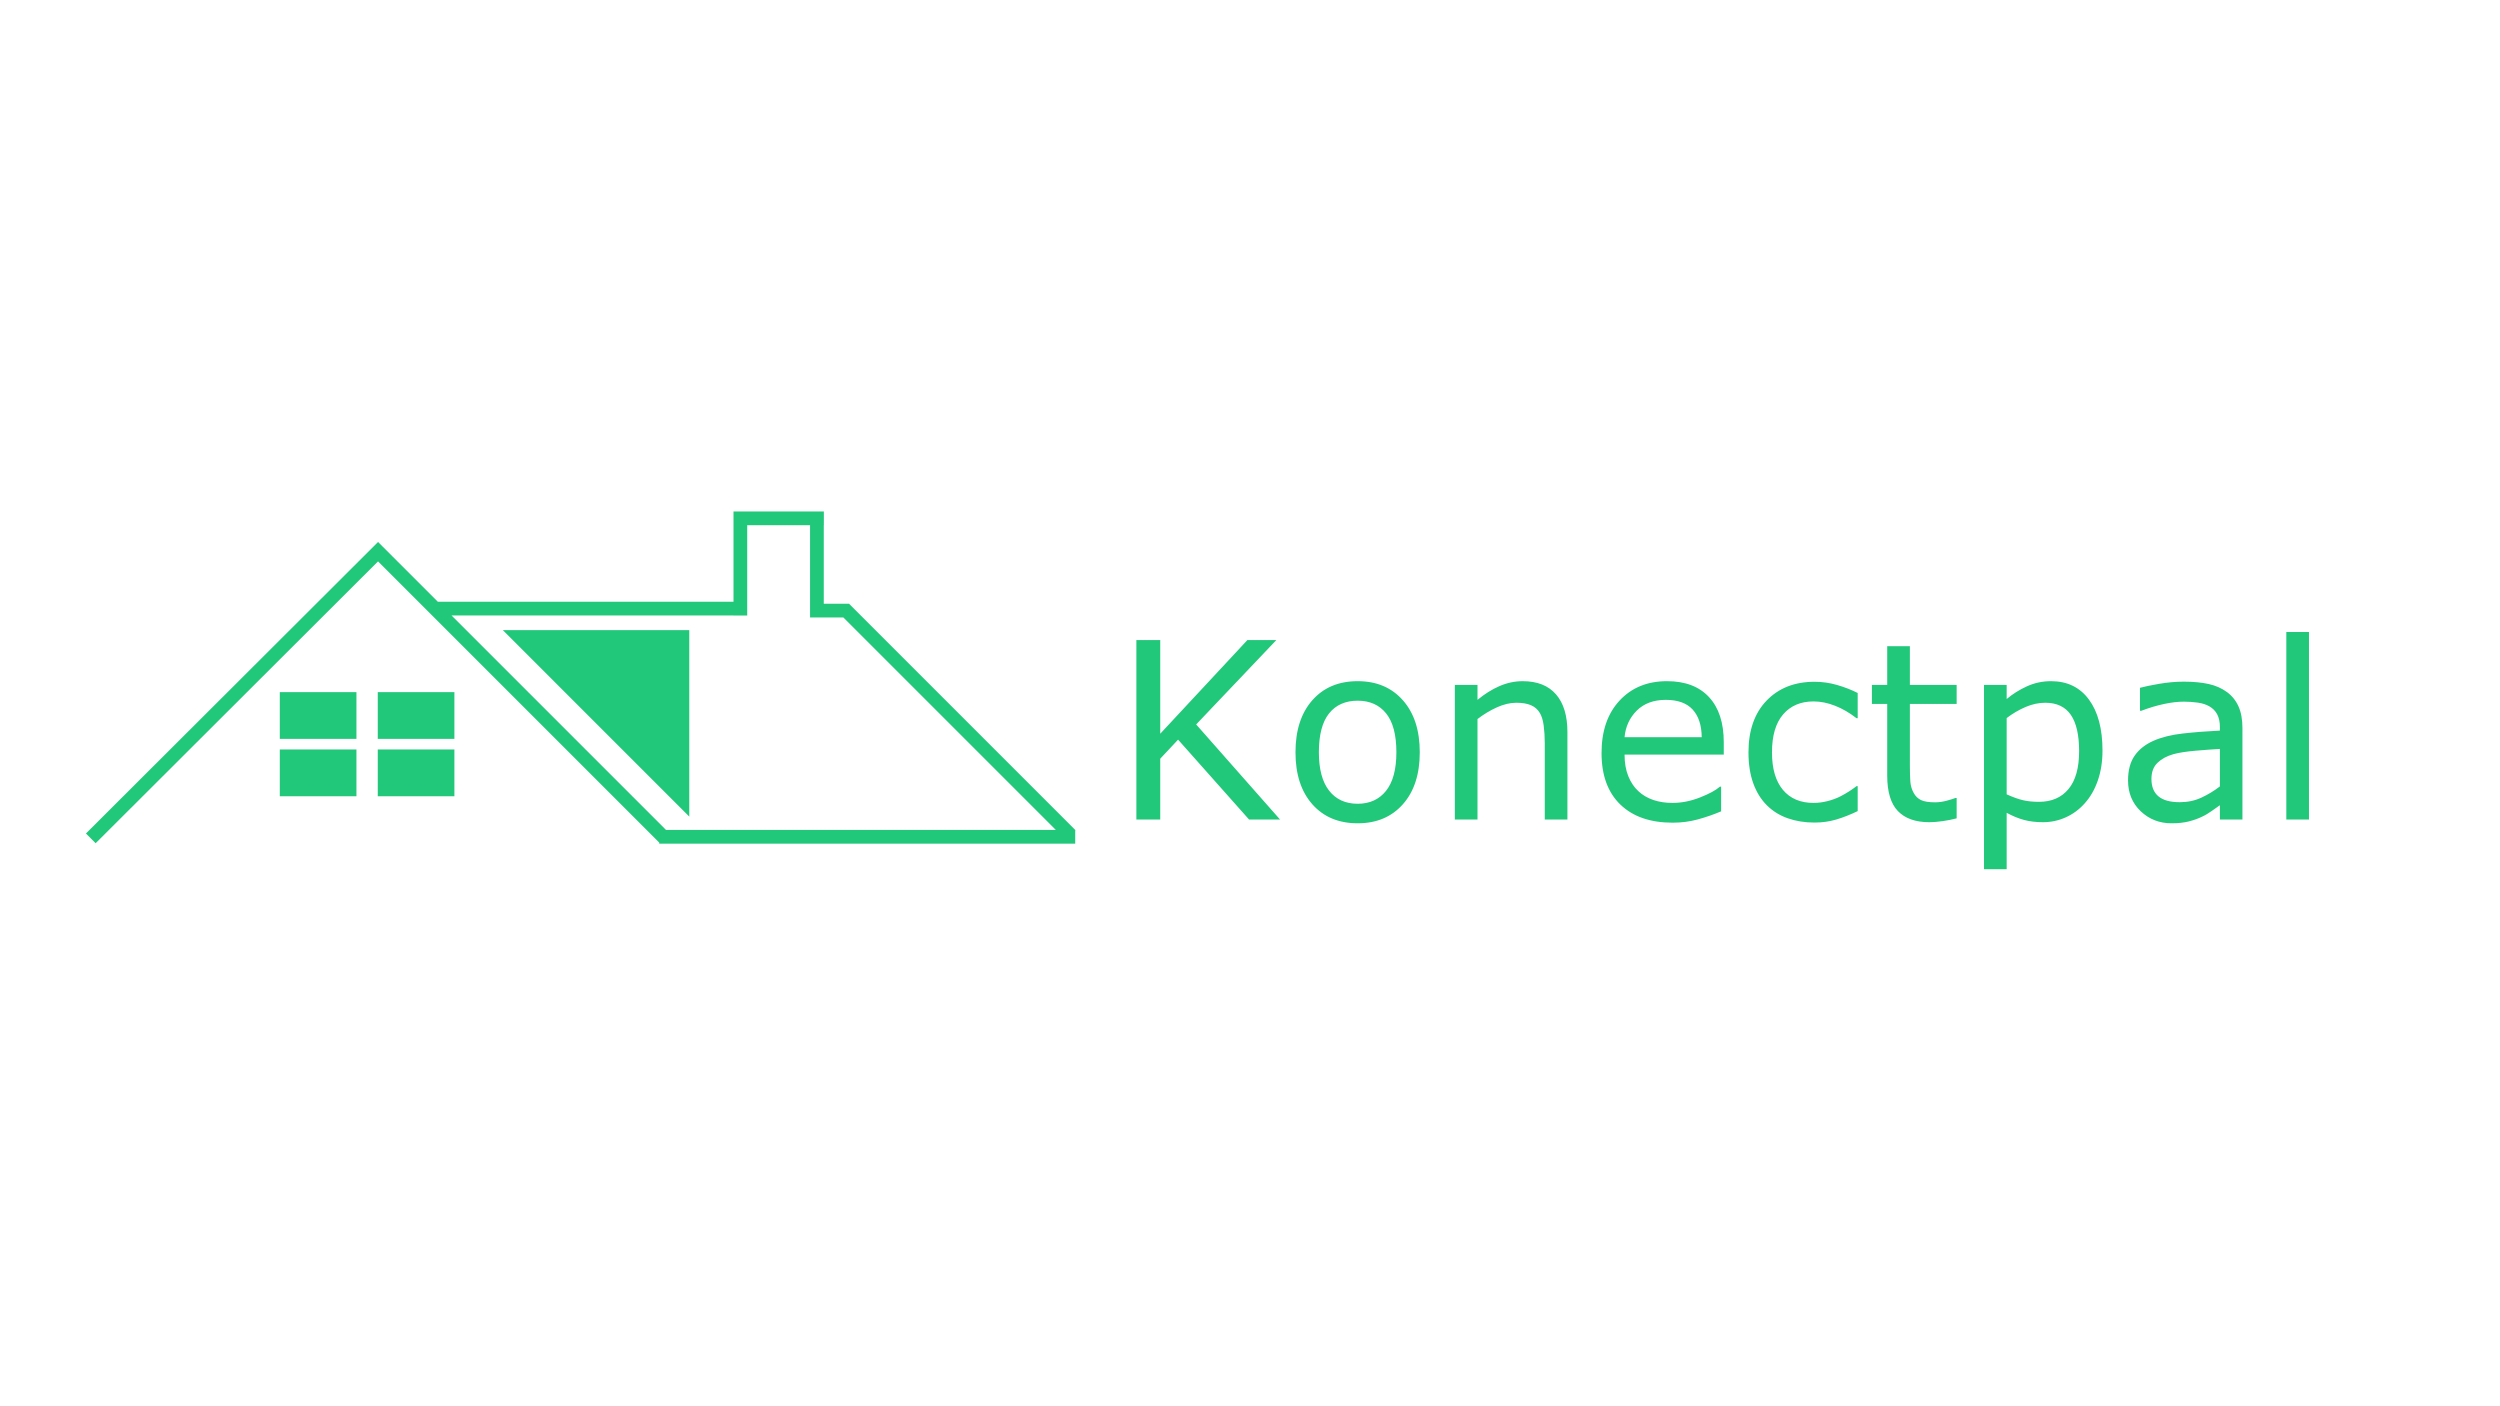 <?xml version="1.0" encoding="utf-8"?>
<svg xmlns="http://www.w3.org/2000/svg" width="2048" height="1152" viewBox="0 0 2048 1152" style="enable-background:new 0 0 301.3 82.4;" xml:space="preserve">
  <g fill="#21c87a">
    <path d="M540.049 690.239v.872H880.824v-10.788l.222-.222-.222-.223v-.005h-.006l-3.746-3.746-177.59-177.59-3.973-3.974h-20.671v-64.34h.067v-11.239H600.88v11.239h62.72v73.356h.001v2.222h27.252l.682.682 173.389 173.389H545.577l-1.025-1.025-174.673-174.673H600.88v.073h11.239v-74.024H600.88v62.712H358.64l-44.967-44.967-3.969-3.969-3.974 3.965-231.344 230.879-3.977 3.969 7.939 7.955 3.977-3.969 231.344-230.879-7.943-.004 230.879 230.879 3.444 3.444zm-310.831-84.958h62.785v-38.289h-62.785v38.289zm80.249 0h62.785v-38.289h-62.785v38.289zm0 46.991h62.785v-38.289h-62.785v38.289zm-80.249 0h62.785v-38.289h-62.785v38.289z"/>
    <path d="M411.911 516.202h152.745v152.745l-152.745-152.745zM979.899 593.468l65.667-69.123h-23.699l-71.394 76.726v-76.726h-19.552v147.034h19.552v-49.867l14.615-15.602 58.162 65.469h25.378l-68.728-77.911zm183.175 22.811c0-17.972-4.608-32.175-13.824-42.609-9.217-10.434-21.56-15.651-37.03-15.651-15.602 0-27.995 5.217-37.178 15.651-9.184 10.434-13.775 24.637-13.775 42.609s4.592 32.159 13.775 42.56c9.183 10.401 21.576 15.602 37.178 15.602 15.47 0 27.813-5.201 37.03-15.602 9.216-10.401 13.824-24.588 13.824-42.56zm-19.157 0c0 13.956-2.814 24.473-8.442 31.55-5.629 7.077-13.381 10.615-23.255 10.615-10.006 0-17.807-3.571-23.403-10.714-5.596-7.143-8.393-17.626-8.393-31.451 0-14.285 2.781-24.901 8.344-31.846 5.563-6.945 13.38-10.418 23.452-10.418 9.941 0 17.708 3.473 23.304 10.418 5.596 6.945 8.393 17.56 8.393 31.846zm140.122-16.491c0-13.495-3.127-23.831-9.381-31.006-6.254-7.176-15.338-10.763-27.254-10.763-6.517 0-12.87 1.349-19.058 4.049-6.188 2.699-12.179 6.451-17.972 11.257v-12.245h-18.564v110.3h18.564v-82.355c5.069-3.884 10.368-7.077 15.898-9.578 5.53-2.502 10.83-3.752 15.899-3.752 4.937 0 8.953.675 12.047 2.024 3.094 1.35 5.464 3.407 7.109 6.172 1.58 2.502 2.667 5.974 3.259 10.418.593 4.444.889 9.2.889 14.269v62.803h18.564v-71.591zm128.075 8.295c0-15.997-4.032-28.34-12.097-37.03-8.064-8.69-19.535-13.035-34.413-13.035-16.063 0-29.015 5.299-38.857 15.898-9.842 10.599-14.762 24.917-14.762 42.955 0 18.235 5.134 32.307 15.404 42.214 10.27 9.908 24.555 14.861 42.856 14.861 7.176 0 14.022-.889 20.539-2.666 6.518-1.777 12.903-3.983 19.157-6.616v-20.243h-.987c-3.226 2.897-8.64 5.843-16.244 8.838-7.603 2.995-15.158 4.493-22.662 4.493-5.662 0-10.846-.79-15.553-2.37-4.707-1.58-8.772-3.95-12.195-7.11-3.555-3.226-6.353-7.357-8.394-12.393-2.04-5.036-3.061-10.944-3.061-17.725h81.269v-10.072zm-81.269-4.147c.79-8.69 4.131-15.964 10.023-21.823 5.892-5.859 13.808-8.788 23.749-8.788 9.874 0 17.231 2.666 22.07 7.998 4.838 5.332 7.29 12.87 7.356 22.613h-63.198zm190.977 40.091h-.988c-1.382 1.119-3.259 2.452-5.629 3.999-2.369 1.547-4.904 3.012-7.603 4.394-3.094 1.58-6.583 2.864-10.467 3.851-3.884.987-7.702 1.481-11.455 1.481-10.796 0-19.173-3.571-25.131-10.714-5.958-7.143-8.936-17.363-8.936-30.661 0-13.693 3.044-24.078 9.134-31.155 6.089-7.077 14.4-10.615 24.933-10.615 5.728 0 11.603 1.185 17.626 3.555 6.024 2.37 11.867 5.76 17.528 10.171h.988v-20.638c-5.069-2.567-10.649-4.74-16.738-6.517-6.089-1.778-12.294-2.666-18.614-2.666-16.26 0-29.344 5.135-39.252 15.405-9.907 10.27-14.861 24.423-14.861 42.461 0 9.677 1.317 18.137 3.95 25.378 2.633 7.241 6.352 13.232 11.158 17.972 4.74 4.74 10.434 8.278 17.083 10.615 6.649 2.337 13.957 3.506 21.922 3.506 6.254 0 12.162-.823 17.725-2.469 5.563-1.646 11.438-3.95 17.627-6.912v-20.441zm81.071 9.677h-.988c-1.448.592-3.818 1.333-7.11 2.222-3.291.889-6.451 1.333-9.479 1.333-5.201 0-9.069-.609-11.603-1.827-2.535-1.218-4.526-3.143-5.974-5.777-1.58-2.831-2.502-5.875-2.765-9.134-.263-3.259-.395-7.785-.395-13.578v-50.262h38.314v-15.602h-38.314v-31.698h-18.565v31.698h-12.54v15.602h12.54v58.656c0 13.364 2.93 23.074 8.789 29.13 5.859 6.056 14.417 9.085 25.674 9.085 3.226 0 6.896-.296 11.01-.889 4.115-.592 7.917-1.349 11.406-2.271v-16.688zm119.483-38.807c0-17.84-3.703-31.78-11.109-41.819-7.406-10.039-17.758-15.059-31.056-15.059-6.978 0-13.544 1.399-19.7 4.197-6.155 2.798-11.701 6.27-16.638 10.418v-11.553h-18.565v150.984h18.565v-46.213c4.805 2.633 9.529 4.575 14.17 5.826s9.825 1.876 15.552 1.876c6.584 0 12.821-1.333 18.713-3.999 5.892-2.666 11.01-6.435 15.355-11.306 4.674-5.135 8.295-11.405 10.862-18.811 2.568-7.406 3.851-15.585 3.851-24.538zm-19.157.494c0 13.693-2.896 24.028-8.689 31.006-5.793 6.978-13.858 10.467-24.193 10.467-4.806 0-9.101-.428-12.887-1.284-3.785-.856-8.311-2.469-13.577-4.838v-62.507c4.937-3.752 10.105-6.781 15.503-9.085 5.398-2.304 10.763-3.456 16.096-3.456 9.413 0 16.392 3.292 20.934 9.875 4.542 6.583 6.813 16.524 6.813 29.822zm133.802-18.861c0-7.11-1.086-13.068-3.258-17.873-2.173-4.806-5.333-8.723-9.48-11.751-4.213-3.094-9.2-5.283-14.96-6.567-5.76-1.284-12.525-1.925-20.293-1.925-6.649 0-13.396.593-20.243 1.777-6.846 1.185-12.08 2.271-15.7 3.259v18.861h.987c6.386-2.436 12.574-4.295 18.564-5.579 5.991-1.284 11.422-1.926 16.294-1.926 4.015 0 7.866.263 11.553.79 3.687.527 6.846 1.547 9.48 3.061 2.765 1.58 4.888 3.752 6.369 6.517 1.481 2.765 2.222 6.254 2.222 10.467v2.864c-10.797.527-20.902 1.317-30.316 2.37-9.413 1.053-17.478 3.061-24.193 6.024-6.648 2.962-11.767 7.027-15.355 12.195-3.587 5.168-5.381 11.932-5.381 20.293 0 10.204 3.456 18.597 10.368 25.18 6.912 6.583 15.339 9.875 25.279 9.875 5.398 0 10.105-.51 14.121-1.531s7.571-2.288 10.665-3.802c2.633-1.185 5.348-2.781 8.146-4.789 2.798-2.008 5.02-3.571 6.666-4.69v11.751h18.465v-74.85zm-18.465 47.695c-4.608 3.555-9.612 6.599-15.01 9.134-5.398 2.534-11.356 3.802-17.873 3.802-7.834 0-13.66-1.596-17.478-4.789-3.818-3.193-5.727-7.949-5.727-14.269 0-5.596 1.645-9.99 4.937-13.183 3.291-3.193 7.603-5.546 12.936-7.06 4.476-1.251 10.549-2.205 18.218-2.864 7.67-.658 14.335-1.152 19.997-1.481v30.71zm72.974-126.495h-18.565v153.65h18.565v-153.65z"/>
  </g>
</svg>